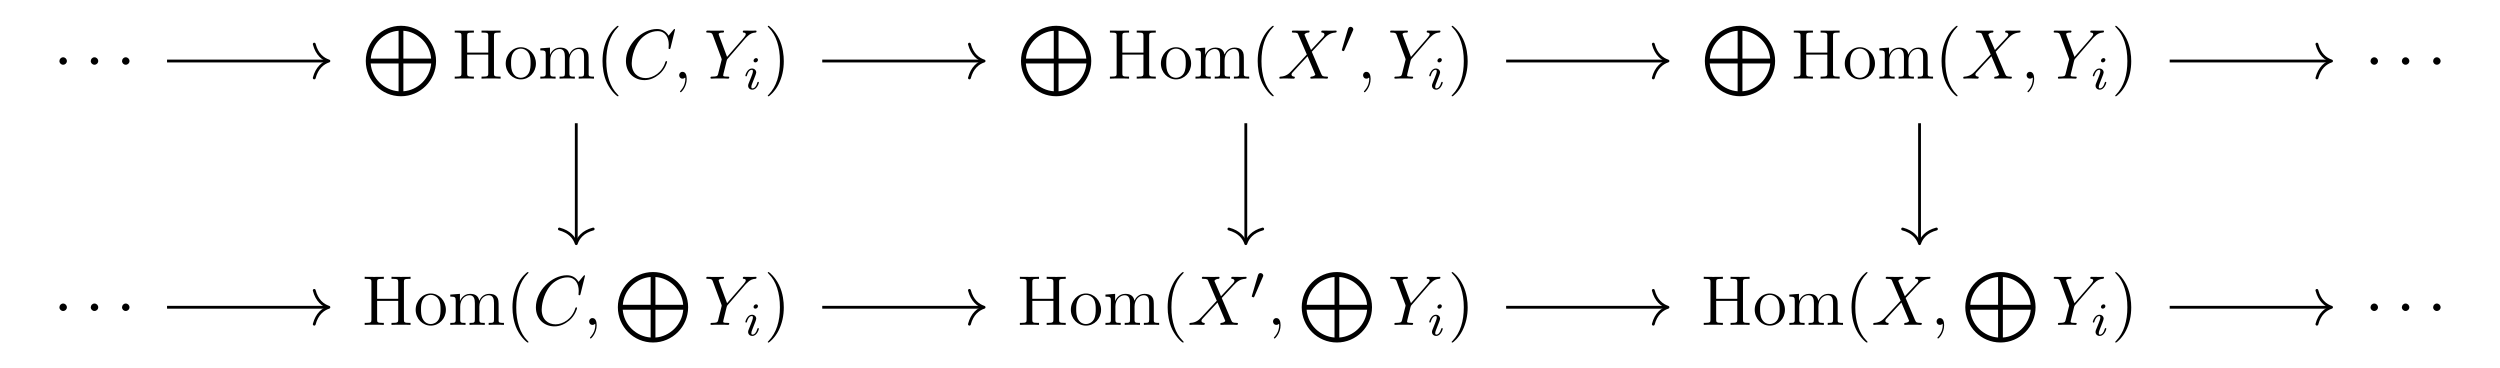 <?xml version="1.0" encoding="UTF-8"?>
<svg xmlns="http://www.w3.org/2000/svg" xmlns:xlink="http://www.w3.org/1999/xlink" width="424.132pt" height="62.483pt" viewBox="0 0 424.132 62.483" version="1.1">
<defs>
<g>
<symbol overflow="visible" id="glyph0-0">
<path style="stroke:none;" d=""/>
</symbol>
<symbol overflow="visible" id="glyph0-1">
<path style="stroke:none;" d="M 2.297 -2.984 C 2.297 -3.328 2.016 -3.625 1.656 -3.625 C 1.312 -3.625 1.031 -3.328 1.031 -2.984 C 1.031 -2.641 1.312 -2.359 1.656 -2.359 C 2.016 -2.359 2.297 -2.641 2.297 -2.984 Z M 2.297 -2.984 "/>
</symbol>
<symbol overflow="visible" id="glyph1-0">
<path style="stroke:none;" d=""/>
</symbol>
<symbol overflow="visible" id="glyph1-1">
<path style="stroke:none;" d="M 12.594 5.969 C 12.594 2.672 9.922 0 6.641 0 C 3.344 0 0.672 2.672 0.672 5.969 C 0.672 9.281 3.344 11.953 6.641 11.953 C 9.922 11.953 12.594 9.281 12.594 5.969 Z M 6.234 5.562 L 1.516 5.562 C 1.703 3.016 3.797 1.016 6.234 0.844 Z M 7.047 5.562 L 7.047 0.844 C 9.469 1 11.578 3.031 11.75 5.562 Z M 7.047 6.391 L 11.766 6.391 C 11.562 8.984 9.438 10.953 7.047 11.109 Z M 6.234 6.391 L 6.234 11.109 C 3.812 10.938 1.703 8.984 1.5 6.391 Z M 6.234 6.391 "/>
</symbol>
<symbol overflow="visible" id="glyph2-0">
<path style="stroke:none;" d=""/>
</symbol>
<symbol overflow="visible" id="glyph2-1">
<path style="stroke:none;" d="M 7.141 -7.25 C 7.141 -7.703 7.172 -7.812 8.031 -7.812 L 8.266 -7.812 L 8.266 -8.156 C 7.984 -8.141 7 -8.141 6.656 -8.141 C 6.297 -8.141 5.312 -8.141 5.031 -8.156 L 5.031 -7.812 L 5.266 -7.812 C 6.125 -7.812 6.172 -7.703 6.172 -7.25 L 6.172 -4.422 L 2.594 -4.422 L 2.594 -7.25 C 2.594 -7.703 2.625 -7.812 3.484 -7.812 L 3.734 -7.812 L 3.734 -8.156 C 3.438 -8.141 2.469 -8.141 2.109 -8.141 C 1.75 -8.141 0.781 -8.141 0.484 -8.156 L 0.484 -7.812 L 0.734 -7.812 C 1.594 -7.812 1.625 -7.703 1.625 -7.25 L 1.625 -0.906 C 1.625 -0.469 1.594 -0.344 0.734 -0.344 L 0.484 -0.344 L 0.484 0 C 0.781 -0.031 1.75 -0.031 2.109 -0.031 C 2.469 -0.031 3.438 -0.031 3.734 0 L 3.734 -0.344 L 3.484 -0.344 C 2.625 -0.344 2.594 -0.469 2.594 -0.906 L 2.594 -4.078 L 6.172 -4.078 L 6.172 -0.906 C 6.172 -0.469 6.125 -0.344 5.266 -0.344 L 5.031 -0.344 L 5.031 0 C 5.312 -0.031 6.297 -0.031 6.641 -0.031 C 7 -0.031 7.984 -0.031 8.266 0 L 8.266 -0.344 L 8.031 -0.344 C 7.172 -0.344 7.141 -0.469 7.141 -0.906 Z M 7.141 -7.25 "/>
</symbol>
<symbol overflow="visible" id="glyph2-2">
<path style="stroke:none;" d="M 5.484 -2.562 C 5.484 -4.094 4.312 -5.328 2.922 -5.328 C 1.5 -5.328 0.359 -4.062 0.359 -2.562 C 0.359 -1.031 1.547 0.125 2.922 0.125 C 4.328 0.125 5.484 -1.047 5.484 -2.562 Z M 2.922 -0.141 C 2.484 -0.141 1.953 -0.328 1.609 -0.922 C 1.281 -1.453 1.266 -2.156 1.266 -2.672 C 1.266 -3.125 1.266 -3.844 1.641 -4.391 C 1.969 -4.906 2.5 -5.094 2.922 -5.094 C 3.375 -5.094 3.891 -4.875 4.203 -4.406 C 4.578 -3.859 4.578 -3.109 4.578 -2.672 C 4.578 -2.25 4.578 -1.5 4.266 -0.938 C 3.938 -0.375 3.375 -0.141 2.922 -0.141 Z M 2.922 -0.141 "/>
</symbol>
<symbol overflow="visible" id="glyph2-3">
<path style="stroke:none;" d="M 8.578 -2.906 C 8.578 -4.016 8.578 -4.344 8.297 -4.734 C 7.953 -5.203 7.391 -5.266 6.984 -5.266 C 5.984 -5.266 5.484 -4.547 5.297 -4.094 C 5.125 -5.016 4.484 -5.266 3.734 -5.266 C 2.562 -5.266 2.109 -4.281 2.016 -4.047 L 2.016 -5.266 L 0.375 -5.141 L 0.375 -4.797 C 1.188 -4.797 1.297 -4.703 1.297 -4.125 L 1.297 -0.891 C 1.297 -0.344 1.156 -0.344 0.375 -0.344 L 0.375 0 C 0.688 -0.031 1.344 -0.031 1.672 -0.031 C 2.016 -0.031 2.672 -0.031 2.969 0 L 2.969 -0.344 C 2.219 -0.344 2.062 -0.344 2.062 -0.891 L 2.062 -3.109 C 2.062 -4.359 2.891 -5.031 3.641 -5.031 C 4.375 -5.031 4.547 -4.422 4.547 -3.688 L 4.547 -0.891 C 4.547 -0.344 4.406 -0.344 3.641 -0.344 L 3.641 0 C 3.938 -0.031 4.594 -0.031 4.922 -0.031 C 5.266 -0.031 5.922 -0.031 6.234 0 L 6.234 -0.344 C 5.469 -0.344 5.312 -0.344 5.312 -0.891 L 5.312 -3.109 C 5.312 -4.359 6.141 -5.031 6.891 -5.031 C 7.625 -5.031 7.797 -4.422 7.797 -3.688 L 7.797 -0.891 C 7.797 -0.344 7.656 -0.344 6.891 -0.344 L 6.891 0 C 7.203 -0.031 7.844 -0.031 8.172 -0.031 C 8.516 -0.031 9.172 -0.031 9.484 0 L 9.484 -0.344 C 8.875 -0.344 8.578 -0.344 8.578 -0.703 Z M 8.578 -2.906 "/>
</symbol>
<symbol overflow="visible" id="glyph2-4">
<path style="stroke:none;" d="M 3.891 2.906 C 3.891 2.875 3.891 2.844 3.688 2.641 C 2.484 1.438 1.812 -0.531 1.812 -2.969 C 1.812 -5.297 2.375 -7.297 3.766 -8.703 C 3.891 -8.812 3.891 -8.828 3.891 -8.875 C 3.891 -8.938 3.828 -8.969 3.781 -8.969 C 3.625 -8.969 2.641 -8.109 2.062 -6.938 C 1.453 -5.719 1.172 -4.453 1.172 -2.969 C 1.172 -1.906 1.344 -0.484 1.953 0.781 C 2.672 2.219 3.641 3 3.781 3 C 3.828 3 3.891 2.969 3.891 2.906 Z M 3.891 2.906 "/>
</symbol>
<symbol overflow="visible" id="glyph2-5">
<path style="stroke:none;" d="M 3.375 -2.969 C 3.375 -3.891 3.25 -5.359 2.578 -6.75 C 1.875 -8.188 0.891 -8.969 0.766 -8.969 C 0.719 -8.969 0.656 -8.938 0.656 -8.875 C 0.656 -8.828 0.656 -8.812 0.859 -8.609 C 2.062 -7.406 2.719 -5.422 2.719 -2.984 C 2.719 -0.672 2.156 1.328 0.781 2.734 C 0.656 2.844 0.656 2.875 0.656 2.906 C 0.656 2.969 0.719 3 0.766 3 C 0.922 3 1.906 2.141 2.484 0.969 C 3.094 -0.25 3.375 -1.547 3.375 -2.969 Z M 3.375 -2.969 "/>
</symbol>
<symbol overflow="visible" id="glyph3-0">
<path style="stroke:none;" d=""/>
</symbol>
<symbol overflow="visible" id="glyph3-1">
<path style="stroke:none;" d="M 8.922 -8.312 C 8.922 -8.422 8.844 -8.422 8.828 -8.422 C 8.797 -8.422 8.75 -8.422 8.656 -8.297 L 7.828 -7.297 C 7.406 -8.016 6.75 -8.422 5.859 -8.422 C 3.281 -8.422 0.594 -5.797 0.594 -2.984 C 0.594 -0.984 2 0.25 3.734 0.25 C 4.703 0.25 5.531 -0.156 6.234 -0.734 C 7.266 -1.609 7.578 -2.766 7.578 -2.875 C 7.578 -2.969 7.484 -2.969 7.453 -2.969 C 7.344 -2.969 7.328 -2.906 7.297 -2.859 C 6.75 -0.984 5.141 -0.094 3.938 -0.094 C 2.672 -0.094 1.578 -0.906 1.578 -2.609 C 1.578 -2.984 1.703 -5.062 3.047 -6.641 C 3.703 -7.406 4.828 -8.062 5.969 -8.062 C 7.281 -8.062 7.859 -6.984 7.859 -5.766 C 7.859 -5.453 7.828 -5.188 7.828 -5.141 C 7.828 -5.031 7.953 -5.031 7.984 -5.031 C 8.109 -5.031 8.125 -5.047 8.172 -5.266 Z M 8.922 -8.312 "/>
</symbol>
<symbol overflow="visible" id="glyph3-2">
<path style="stroke:none;" d="M 2.328 0.047 C 2.328 -0.641 2.109 -1.156 1.609 -1.156 C 1.234 -1.156 1.047 -0.844 1.047 -0.578 C 1.047 -0.328 1.219 0 1.625 0 C 1.781 0 1.906 -0.047 2.016 -0.156 C 2.047 -0.172 2.062 -0.172 2.062 -0.172 C 2.094 -0.172 2.094 -0.016 2.094 0.047 C 2.094 0.438 2.016 1.219 1.328 2 C 1.188 2.141 1.188 2.156 1.188 2.188 C 1.188 2.25 1.25 2.312 1.312 2.312 C 1.406 2.312 2.328 1.422 2.328 0.047 Z M 2.328 0.047 "/>
</symbol>
<symbol overflow="visible" id="glyph3-3">
<path style="stroke:none;" d="M 7.031 -6.844 L 7.297 -7.109 C 7.828 -7.656 8.266 -7.781 8.688 -7.812 C 8.828 -7.828 8.922 -7.844 8.922 -8.047 C 8.922 -8.156 8.812 -8.156 8.781 -8.156 C 8.641 -8.156 8.484 -8.141 8.344 -8.141 L 7.859 -8.141 C 7.5 -8.141 7.141 -8.156 6.797 -8.156 C 6.719 -8.156 6.594 -8.156 6.594 -7.938 C 6.594 -7.828 6.703 -7.812 6.734 -7.812 C 7.094 -7.797 7.094 -7.609 7.094 -7.547 C 7.094 -7.406 7 -7.234 6.766 -6.953 L 3.922 -3.688 L 2.562 -7.328 C 2.5 -7.5 2.5 -7.516 2.5 -7.547 C 2.5 -7.797 2.984 -7.812 3.125 -7.812 C 3.281 -7.812 3.406 -7.812 3.406 -8.031 C 3.406 -8.156 3.297 -8.156 3.234 -8.156 C 3.031 -8.156 2.781 -8.141 2.578 -8.141 L 1.25 -8.141 C 1.047 -8.141 0.812 -8.156 0.609 -8.156 C 0.531 -8.156 0.391 -8.156 0.391 -7.938 C 0.391 -7.812 0.5 -7.812 0.688 -7.812 C 1.266 -7.812 1.375 -7.703 1.484 -7.438 L 2.969 -3.453 C 2.969 -3.422 3.016 -3.281 3.016 -3.25 C 3.016 -3.219 2.422 -0.859 2.391 -0.734 C 2.297 -0.422 2.172 -0.359 1.406 -0.344 C 1.203 -0.344 1.109 -0.344 1.109 -0.125 C 1.109 0 1.25 0 1.281 0 C 1.5 0 1.75 -0.031 1.969 -0.031 L 3.375 -0.031 C 3.594 -0.031 3.844 0 4.062 0 C 4.141 0 4.297 0 4.297 -0.219 C 4.297 -0.344 4.203 -0.344 4 -0.344 C 3.266 -0.344 3.266 -0.438 3.266 -0.562 C 3.266 -0.641 3.359 -1.031 3.422 -1.266 L 3.844 -2.984 C 3.922 -3.234 3.922 -3.266 4.031 -3.375 Z M 7.031 -6.844 "/>
</symbol>
<symbol overflow="visible" id="glyph3-4">
<path style="stroke:none;" d="M 5.672 -4.859 L 4.547 -7.469 C 4.703 -7.75 5.062 -7.812 5.219 -7.812 C 5.281 -7.812 5.422 -7.828 5.422 -8.031 C 5.422 -8.156 5.312 -8.156 5.234 -8.156 C 5.031 -8.156 4.797 -8.141 4.594 -8.141 L 3.891 -8.141 C 3.172 -8.141 2.641 -8.156 2.625 -8.156 C 2.531 -8.156 2.422 -8.156 2.422 -7.938 C 2.422 -7.812 2.516 -7.812 2.672 -7.812 C 3.375 -7.812 3.422 -7.703 3.531 -7.406 L 4.953 -4.094 L 2.359 -1.312 C 1.938 -0.844 1.422 -0.391 0.531 -0.344 C 0.391 -0.328 0.297 -0.328 0.297 -0.125 C 0.297 -0.078 0.312 0 0.438 0 C 0.609 0 0.781 -0.031 0.953 -0.031 L 1.516 -0.031 C 1.906 -0.031 2.312 0 2.688 0 C 2.766 0 2.922 0 2.922 -0.219 C 2.922 -0.328 2.828 -0.344 2.766 -0.344 C 2.516 -0.375 2.359 -0.5 2.359 -0.688 C 2.359 -0.891 2.516 -1.047 2.859 -1.406 L 3.922 -2.562 C 4.188 -2.828 4.812 -3.531 5.078 -3.797 L 6.328 -0.844 C 6.344 -0.828 6.391 -0.703 6.391 -0.688 C 6.391 -0.578 6.125 -0.375 5.75 -0.344 C 5.672 -0.344 5.547 -0.328 5.547 -0.125 C 5.547 0 5.672 0 5.719 0 C 5.922 0 6.172 -0.031 6.375 -0.031 L 7.688 -0.031 C 7.906 -0.031 8.125 0 8.328 0 C 8.422 0 8.547 0 8.547 -0.234 C 8.547 -0.344 8.422 -0.344 8.312 -0.344 C 7.609 -0.359 7.578 -0.422 7.375 -0.859 L 5.797 -4.562 L 7.312 -6.188 C 7.438 -6.312 7.703 -6.609 7.812 -6.734 C 8.328 -7.266 8.812 -7.75 9.781 -7.812 C 9.891 -7.828 10.016 -7.828 10.016 -8.031 C 10.016 -8.156 9.906 -8.156 9.859 -8.156 C 9.688 -8.156 9.516 -8.141 9.344 -8.141 L 8.797 -8.141 C 8.422 -8.141 8 -8.156 7.625 -8.156 C 7.547 -8.156 7.406 -8.156 7.406 -7.953 C 7.406 -7.828 7.484 -7.812 7.547 -7.812 C 7.75 -7.797 7.953 -7.703 7.953 -7.469 L 7.938 -7.453 C 7.922 -7.359 7.906 -7.25 7.766 -7.094 Z M 5.672 -4.859 "/>
</symbol>
<symbol overflow="visible" id="glyph4-0">
<path style="stroke:none;" d=""/>
</symbol>
<symbol overflow="visible" id="glyph4-1">
<path style="stroke:none;" d="M 2.375 -4.969 C 2.375 -5.141 2.25 -5.281 2.062 -5.281 C 1.859 -5.281 1.625 -5.078 1.625 -4.844 C 1.625 -4.672 1.75 -4.547 1.938 -4.547 C 2.141 -4.547 2.375 -4.734 2.375 -4.969 Z M 1.219 -2.047 L 0.781 -0.953 C 0.734 -0.828 0.703 -0.734 0.703 -0.594 C 0.703 -0.203 1 0.078 1.422 0.078 C 2.203 0.078 2.531 -1.031 2.531 -1.141 C 2.531 -1.219 2.469 -1.25 2.406 -1.25 C 2.312 -1.25 2.297 -1.188 2.266 -1.109 C 2.094 -0.469 1.766 -0.141 1.438 -0.141 C 1.344 -0.141 1.25 -0.188 1.25 -0.391 C 1.25 -0.594 1.312 -0.734 1.406 -0.984 C 1.484 -1.188 1.562 -1.406 1.656 -1.625 L 1.906 -2.266 C 1.969 -2.453 2.078 -2.703 2.078 -2.844 C 2.078 -3.234 1.75 -3.516 1.344 -3.516 C 0.578 -3.516 0.234 -2.406 0.234 -2.297 C 0.234 -2.219 0.297 -2.188 0.359 -2.188 C 0.469 -2.188 0.469 -2.234 0.5 -2.312 C 0.719 -3.078 1.078 -3.297 1.328 -3.297 C 1.438 -3.297 1.516 -3.25 1.516 -3.031 C 1.516 -2.953 1.5 -2.844 1.422 -2.594 Z M 1.219 -2.047 "/>
</symbol>
<symbol overflow="visible" id="glyph5-0">
<path style="stroke:none;" d=""/>
</symbol>
<symbol overflow="visible" id="glyph5-1">
<path style="stroke:none;" d="M 2.109 -3.781 C 2.156 -3.875 2.188 -3.938 2.188 -4.016 C 2.188 -4.281 1.938 -4.453 1.719 -4.453 C 1.406 -4.453 1.312 -4.172 1.281 -4.062 L 0.266 -0.625 C 0.234 -0.531 0.234 -0.516 0.234 -0.5 C 0.234 -0.438 0.281 -0.422 0.359 -0.391 C 0.516 -0.328 0.531 -0.328 0.547 -0.328 C 0.562 -0.328 0.609 -0.328 0.672 -0.469 Z M 2.109 -3.781 "/>
</symbol>
</g>
</defs>
<g id="surface1">
<g style="fill:rgb(0%,0%,0%);fill-opacity:1;">
  <use xlink:href="#glyph0-1" x="9.049" y="13.342"/>
</g>
<g style="fill:rgb(0%,0%,0%);fill-opacity:1;">
  <use xlink:href="#glyph0-1" x="14.367" y="13.342"/>
</g>
<g style="fill:rgb(0%,0%,0%);fill-opacity:1;">
  <use xlink:href="#glyph0-1" x="19.672" y="13.342"/>
</g>
<g style="fill:rgb(0%,0%,0%);fill-opacity:1;">
  <use xlink:href="#glyph1-1" x="61.386" y="4.376"/>
</g>
<g style="fill:rgb(0%,0%,0%);fill-opacity:1;">
  <use xlink:href="#glyph2-1" x="76.662" y="13.342"/>
  <use xlink:href="#glyph2-2" x="85.437" y="13.342"/>
  <use xlink:href="#glyph2-3" x="91.29" y="13.342"/>
  <use xlink:href="#glyph2-4" x="101.046" y="13.342"/>
</g>
<g style="fill:rgb(0%,0%,0%);fill-opacity:1;">
  <use xlink:href="#glyph3-1" x="105.598" y="13.342"/>
</g>
<g style="fill:rgb(0%,0%,0%);fill-opacity:1;">
  <use xlink:href="#glyph3-2" x="114.176" y="13.342"/>
</g>
<g style="fill:rgb(0%,0%,0%);fill-opacity:1;">
  <use xlink:href="#glyph3-3" x="119.424" y="13.342"/>
</g>
<g style="fill:rgb(0%,0%,0%);fill-opacity:1;">
  <use xlink:href="#glyph4-1" x="126.217" y="15.135"/>
</g>
<g style="fill:rgb(0%,0%,0%);fill-opacity:1;">
  <use xlink:href="#glyph2-5" x="129.598" y="13.342"/>
</g>
<g style="fill:rgb(0%,0%,0%);fill-opacity:1;">
  <use xlink:href="#glyph1-1" x="172.54" y="4.376"/>
</g>
<g style="fill:rgb(0%,0%,0%);fill-opacity:1;">
  <use xlink:href="#glyph2-1" x="187.816" y="13.342"/>
  <use xlink:href="#glyph2-2" x="196.591" y="13.342"/>
  <use xlink:href="#glyph2-3" x="202.444" y="13.342"/>
  <use xlink:href="#glyph2-4" x="212.2" y="13.342"/>
</g>
<g style="fill:rgb(0%,0%,0%);fill-opacity:1;">
  <use xlink:href="#glyph3-4" x="216.751" y="13.342"/>
</g>
<g style="fill:rgb(0%,0%,0%);fill-opacity:1;">
  <use xlink:href="#glyph5-1" x="227.406" y="9.004"/>
</g>
<g style="fill:rgb(0%,0%,0%);fill-opacity:1;">
  <use xlink:href="#glyph3-2" x="230.201" y="13.342"/>
</g>
<g style="fill:rgb(0%,0%,0%);fill-opacity:1;">
  <use xlink:href="#glyph3-3" x="235.449" y="13.342"/>
</g>
<g style="fill:rgb(0%,0%,0%);fill-opacity:1;">
  <use xlink:href="#glyph4-1" x="242.237" y="15.135"/>
</g>
<g style="fill:rgb(0%,0%,0%);fill-opacity:1;">
  <use xlink:href="#glyph2-5" x="245.619" y="13.342"/>
</g>
<g style="fill:rgb(0%,0%,0%);fill-opacity:1;">
  <use xlink:href="#glyph1-1" x="288.56" y="4.376"/>
</g>
<g style="fill:rgb(0%,0%,0%);fill-opacity:1;">
  <use xlink:href="#glyph2-1" x="303.836" y="13.342"/>
  <use xlink:href="#glyph2-2" x="312.611" y="13.342"/>
  <use xlink:href="#glyph2-3" x="318.464" y="13.342"/>
  <use xlink:href="#glyph2-4" x="328.22" y="13.342"/>
</g>
<g style="fill:rgb(0%,0%,0%);fill-opacity:1;">
  <use xlink:href="#glyph3-4" x="332.772" y="13.342"/>
</g>
<g style="fill:rgb(0%,0%,0%);fill-opacity:1;">
  <use xlink:href="#glyph3-2" x="342.774" y="13.342"/>
</g>
<g style="fill:rgb(0%,0%,0%);fill-opacity:1;">
  <use xlink:href="#glyph3-3" x="348.022" y="13.342"/>
</g>
<g style="fill:rgb(0%,0%,0%);fill-opacity:1;">
  <use xlink:href="#glyph4-1" x="354.812" y="15.135"/>
</g>
<g style="fill:rgb(0%,0%,0%);fill-opacity:1;">
  <use xlink:href="#glyph2-5" x="358.194" y="13.342"/>
</g>
<g style="fill:rgb(0%,0%,0%);fill-opacity:1;">
  <use xlink:href="#glyph0-1" x="401.135" y="13.342"/>
</g>
<g style="fill:rgb(0%,0%,0%);fill-opacity:1;">
  <use xlink:href="#glyph0-1" x="406.453" y="13.342"/>
</g>
<g style="fill:rgb(0%,0%,0%);fill-opacity:1;">
  <use xlink:href="#glyph0-1" x="411.758" y="13.342"/>
</g>
<g style="fill:rgb(0%,0%,0%);fill-opacity:1;">
  <use xlink:href="#glyph0-1" x="9.049" y="55.119"/>
</g>
<g style="fill:rgb(0%,0%,0%);fill-opacity:1;">
  <use xlink:href="#glyph0-1" x="14.367" y="55.119"/>
</g>
<g style="fill:rgb(0%,0%,0%);fill-opacity:1;">
  <use xlink:href="#glyph0-1" x="19.672" y="55.119"/>
</g>
<g style="fill:rgb(0%,0%,0%);fill-opacity:1;">
  <use xlink:href="#glyph2-1" x="61.386" y="55.119"/>
  <use xlink:href="#glyph2-2" x="70.161" y="55.119"/>
  <use xlink:href="#glyph2-3" x="76.014" y="55.119"/>
  <use xlink:href="#glyph2-4" x="85.77" y="55.119"/>
</g>
<g style="fill:rgb(0%,0%,0%);fill-opacity:1;">
  <use xlink:href="#glyph3-1" x="90.322" y="55.119"/>
</g>
<g style="fill:rgb(0%,0%,0%);fill-opacity:1;">
  <use xlink:href="#glyph3-2" x="98.9" y="55.119"/>
</g>
<g style="fill:rgb(0%,0%,0%);fill-opacity:1;">
  <use xlink:href="#glyph1-1" x="104.149" y="46.152"/>
</g>
<g style="fill:rgb(0%,0%,0%);fill-opacity:1;">
  <use xlink:href="#glyph3-3" x="119.425" y="55.119"/>
</g>
<g style="fill:rgb(0%,0%,0%);fill-opacity:1;">
  <use xlink:href="#glyph4-1" x="126.217" y="56.912"/>
</g>
<g style="fill:rgb(0%,0%,0%);fill-opacity:1;">
  <use xlink:href="#glyph2-5" x="129.598" y="55.119"/>
</g>
<g style="fill:rgb(0%,0%,0%);fill-opacity:1;">
  <use xlink:href="#glyph2-1" x="172.54" y="55.119"/>
  <use xlink:href="#glyph2-2" x="181.315" y="55.119"/>
  <use xlink:href="#glyph2-3" x="187.168" y="55.119"/>
  <use xlink:href="#glyph2-4" x="196.924" y="55.119"/>
</g>
<g style="fill:rgb(0%,0%,0%);fill-opacity:1;">
  <use xlink:href="#glyph3-4" x="201.475" y="55.119"/>
</g>
<g style="fill:rgb(0%,0%,0%);fill-opacity:1;">
  <use xlink:href="#glyph5-1" x="212.13" y="50.78"/>
</g>
<g style="fill:rgb(0%,0%,0%);fill-opacity:1;">
  <use xlink:href="#glyph3-2" x="214.925" y="55.119"/>
</g>
<g style="fill:rgb(0%,0%,0%);fill-opacity:1;">
  <use xlink:href="#glyph1-1" x="220.17" y="46.152"/>
</g>
<g style="fill:rgb(0%,0%,0%);fill-opacity:1;">
  <use xlink:href="#glyph3-3" x="235.446" y="55.119"/>
</g>
<g style="fill:rgb(0%,0%,0%);fill-opacity:1;">
  <use xlink:href="#glyph4-1" x="242.237" y="56.912"/>
</g>
<g style="fill:rgb(0%,0%,0%);fill-opacity:1;">
  <use xlink:href="#glyph2-5" x="245.619" y="55.119"/>
</g>
<g style="fill:rgb(0%,0%,0%);fill-opacity:1;">
  <use xlink:href="#glyph2-1" x="288.56" y="55.119"/>
  <use xlink:href="#glyph2-2" x="297.335" y="55.119"/>
  <use xlink:href="#glyph2-3" x="303.188" y="55.119"/>
  <use xlink:href="#glyph2-4" x="312.944" y="55.119"/>
</g>
<g style="fill:rgb(0%,0%,0%);fill-opacity:1;">
  <use xlink:href="#glyph3-4" x="317.496" y="55.119"/>
</g>
<g style="fill:rgb(0%,0%,0%);fill-opacity:1;">
  <use xlink:href="#glyph3-2" x="327.498" y="55.119"/>
</g>
<g style="fill:rgb(0%,0%,0%);fill-opacity:1;">
  <use xlink:href="#glyph1-1" x="332.745" y="46.152"/>
</g>
<g style="fill:rgb(0%,0%,0%);fill-opacity:1;">
  <use xlink:href="#glyph3-3" x="348.021" y="55.119"/>
</g>
<g style="fill:rgb(0%,0%,0%);fill-opacity:1;">
  <use xlink:href="#glyph4-1" x="354.812" y="56.912"/>
</g>
<g style="fill:rgb(0%,0%,0%);fill-opacity:1;">
  <use xlink:href="#glyph2-5" x="358.194" y="55.119"/>
</g>
<g style="fill:rgb(0%,0%,0%);fill-opacity:1;">
  <use xlink:href="#glyph0-1" x="401.135" y="55.119"/>
</g>
<g style="fill:rgb(0%,0%,0%);fill-opacity:1;">
  <use xlink:href="#glyph0-1" x="406.453" y="55.119"/>
</g>
<g style="fill:rgb(0%,0%,0%);fill-opacity:1;">
  <use xlink:href="#glyph0-1" x="411.758" y="55.119"/>
</g>
<path style="fill:none;stroke-width:0.478;stroke-linecap:butt;stroke-linejoin:miter;stroke:rgb(0%,0%,0%);stroke-opacity:1;stroke-miterlimit:10;" d="M -183.726 20.89 L -156.507 20.89 " transform="matrix(1,0,0,-1,212.066,31.242)"/>
<path style="fill:none;stroke-width:0.478;stroke-linecap:round;stroke-linejoin:round;stroke:rgb(0%,0%,0%);stroke-opacity:1;stroke-miterlimit:10;" d="M -2.486 2.869 C -2.033 1.146 -1.021 0.334 -0.001 0.002 C -1.021 -0.334 -2.033 -1.147 -2.486 -2.869 " transform="matrix(1,0,0,-1,55.798,10.353)"/>
<path style="fill:none;stroke-width:0.478;stroke-linecap:butt;stroke-linejoin:miter;stroke:rgb(0%,0%,0%);stroke-opacity:1;stroke-miterlimit:10;" d="M -72.57 20.89 L -45.351 20.89 " transform="matrix(1,0,0,-1,212.066,31.242)"/>
<path style="fill:none;stroke-width:0.478;stroke-linecap:round;stroke-linejoin:round;stroke:rgb(0%,0%,0%);stroke-opacity:1;stroke-miterlimit:10;" d="M -2.488 2.869 C -2.031 1.146 -1.02 0.334 -0 0.002 C -1.02 -0.334 -2.031 -1.147 -2.488 -2.869 " transform="matrix(1,0,0,-1,166.953,10.353)"/>
<path style="fill:none;stroke-width:0.478;stroke-linecap:butt;stroke-linejoin:miter;stroke:rgb(0%,0%,0%);stroke-opacity:1;stroke-miterlimit:10;" d="M -114.3 10.336 L -114.3 -9.86 " transform="matrix(1,0,0,-1,212.066,31.242)"/>
<path style="fill:none;stroke-width:0.478;stroke-linecap:round;stroke-linejoin:round;stroke:rgb(0%,0%,0%);stroke-opacity:1;stroke-miterlimit:10;" d="M -2.488 2.87 C -2.031 1.147 -1.019 0.335 0.001 -0.001 C -1.019 -0.333 -2.031 -1.146 -2.488 -2.868 " transform="matrix(0,1,1,0,97.767,41.339)"/>
<path style="fill:none;stroke-width:0.478;stroke-linecap:butt;stroke-linejoin:miter;stroke:rgb(0%,0%,0%);stroke-opacity:1;stroke-miterlimit:10;" d="M 43.454 20.89 L 70.668 20.89 " transform="matrix(1,0,0,-1,212.066,31.242)"/>
<path style="fill:none;stroke-width:0.478;stroke-linecap:round;stroke-linejoin:round;stroke:rgb(0%,0%,0%);stroke-opacity:1;stroke-miterlimit:10;" d="M -2.487 2.869 C -2.034 1.146 -1.018 0.334 0.001 0.002 C -1.018 -0.334 -2.034 -1.147 -2.487 -2.869 " transform="matrix(1,0,0,-1,282.975,10.353)"/>
<path style="fill:none;stroke-width:0.478;stroke-linecap:butt;stroke-linejoin:miter;stroke:rgb(0%,0%,0%);stroke-opacity:1;stroke-miterlimit:10;" d="M -0.711 10.336 L -0.711 -9.86 " transform="matrix(1,0,0,-1,212.066,31.242)"/>
<path style="fill:none;stroke-width:0.478;stroke-linecap:round;stroke-linejoin:round;stroke:rgb(0%,0%,0%);stroke-opacity:1;stroke-miterlimit:10;" d="M -2.488 2.867 C -2.031 1.149 -1.019 0.336 0.001 0 C -1.019 -0.336 -2.031 -1.148 -2.488 -2.871 " transform="matrix(0,1,1,0,211.355,41.339)"/>
<path style="fill:none;stroke-width:0.478;stroke-linecap:butt;stroke-linejoin:miter;stroke:rgb(0%,0%,0%);stroke-opacity:1;stroke-miterlimit:10;" d="M 156.028 20.89 L 183.246 20.89 " transform="matrix(1,0,0,-1,212.066,31.242)"/>
<path style="fill:none;stroke-width:0.478;stroke-linecap:round;stroke-linejoin:round;stroke:rgb(0%,0%,0%);stroke-opacity:1;stroke-miterlimit:10;" d="M -2.485 2.869 C -2.032 1.146 -1.02 0.334 -0.001 0.002 C -1.02 -0.334 -2.032 -1.147 -2.485 -2.869 " transform="matrix(1,0,0,-1,395.552,10.353)"/>
<path style="fill:none;stroke-width:0.478;stroke-linecap:butt;stroke-linejoin:miter;stroke:rgb(0%,0%,0%);stroke-opacity:1;stroke-miterlimit:10;" d="M 113.59 10.336 L 113.59 -9.86 " transform="matrix(1,0,0,-1,212.066,31.242)"/>
<path style="fill:none;stroke-width:0.478;stroke-linecap:round;stroke-linejoin:round;stroke:rgb(0%,0%,0%);stroke-opacity:1;stroke-miterlimit:10;" d="M -2.488 2.869 C -2.031 1.146 -1.019 0.334 0.001 0.002 C -1.019 -0.334 -2.031 -1.147 -2.488 -2.869 " transform="matrix(0,1,1,0,325.654,41.339)"/>
<path style="fill:none;stroke-width:0.478;stroke-linecap:butt;stroke-linejoin:miter;stroke:rgb(0%,0%,0%);stroke-opacity:1;stroke-miterlimit:10;" d="M -183.726 -20.887 L -156.507 -20.887 " transform="matrix(1,0,0,-1,212.066,31.242)"/>
<path style="fill:none;stroke-width:0.478;stroke-linecap:round;stroke-linejoin:round;stroke:rgb(0%,0%,0%);stroke-opacity:1;stroke-miterlimit:10;" d="M -2.486 2.869 C -2.033 1.146 -1.021 0.334 -0.001 0.002 C -1.021 -0.334 -2.033 -1.147 -2.486 -2.869 " transform="matrix(1,0,0,-1,55.798,52.131)"/>
<path style="fill:none;stroke-width:0.478;stroke-linecap:butt;stroke-linejoin:miter;stroke:rgb(0%,0%,0%);stroke-opacity:1;stroke-miterlimit:10;" d="M -72.57 -20.887 L -45.351 -20.887 " transform="matrix(1,0,0,-1,212.066,31.242)"/>
<path style="fill:none;stroke-width:0.478;stroke-linecap:round;stroke-linejoin:round;stroke:rgb(0%,0%,0%);stroke-opacity:1;stroke-miterlimit:10;" d="M -2.488 2.869 C -2.031 1.146 -1.02 0.334 -0 0.002 C -1.02 -0.334 -2.031 -1.147 -2.488 -2.869 " transform="matrix(1,0,0,-1,166.953,52.131)"/>
<path style="fill:none;stroke-width:0.478;stroke-linecap:butt;stroke-linejoin:miter;stroke:rgb(0%,0%,0%);stroke-opacity:1;stroke-miterlimit:10;" d="M 43.454 -20.887 L 70.668 -20.887 " transform="matrix(1,0,0,-1,212.066,31.242)"/>
<path style="fill:none;stroke-width:0.478;stroke-linecap:round;stroke-linejoin:round;stroke:rgb(0%,0%,0%);stroke-opacity:1;stroke-miterlimit:10;" d="M -2.487 2.869 C -2.034 1.146 -1.018 0.334 0.001 0.002 C -1.018 -0.334 -2.034 -1.147 -2.487 -2.869 " transform="matrix(1,0,0,-1,282.975,52.131)"/>
<path style="fill:none;stroke-width:0.478;stroke-linecap:butt;stroke-linejoin:miter;stroke:rgb(0%,0%,0%);stroke-opacity:1;stroke-miterlimit:10;" d="M 156.028 -20.887 L 183.246 -20.887 " transform="matrix(1,0,0,-1,212.066,31.242)"/>
<path style="fill:none;stroke-width:0.478;stroke-linecap:round;stroke-linejoin:round;stroke:rgb(0%,0%,0%);stroke-opacity:1;stroke-miterlimit:10;" d="M -2.485 2.869 C -2.032 1.146 -1.02 0.334 -0.001 0.002 C -1.02 -0.334 -2.032 -1.147 -2.485 -2.869 " transform="matrix(1,0,0,-1,395.552,52.131)"/>
</g>
</svg>
